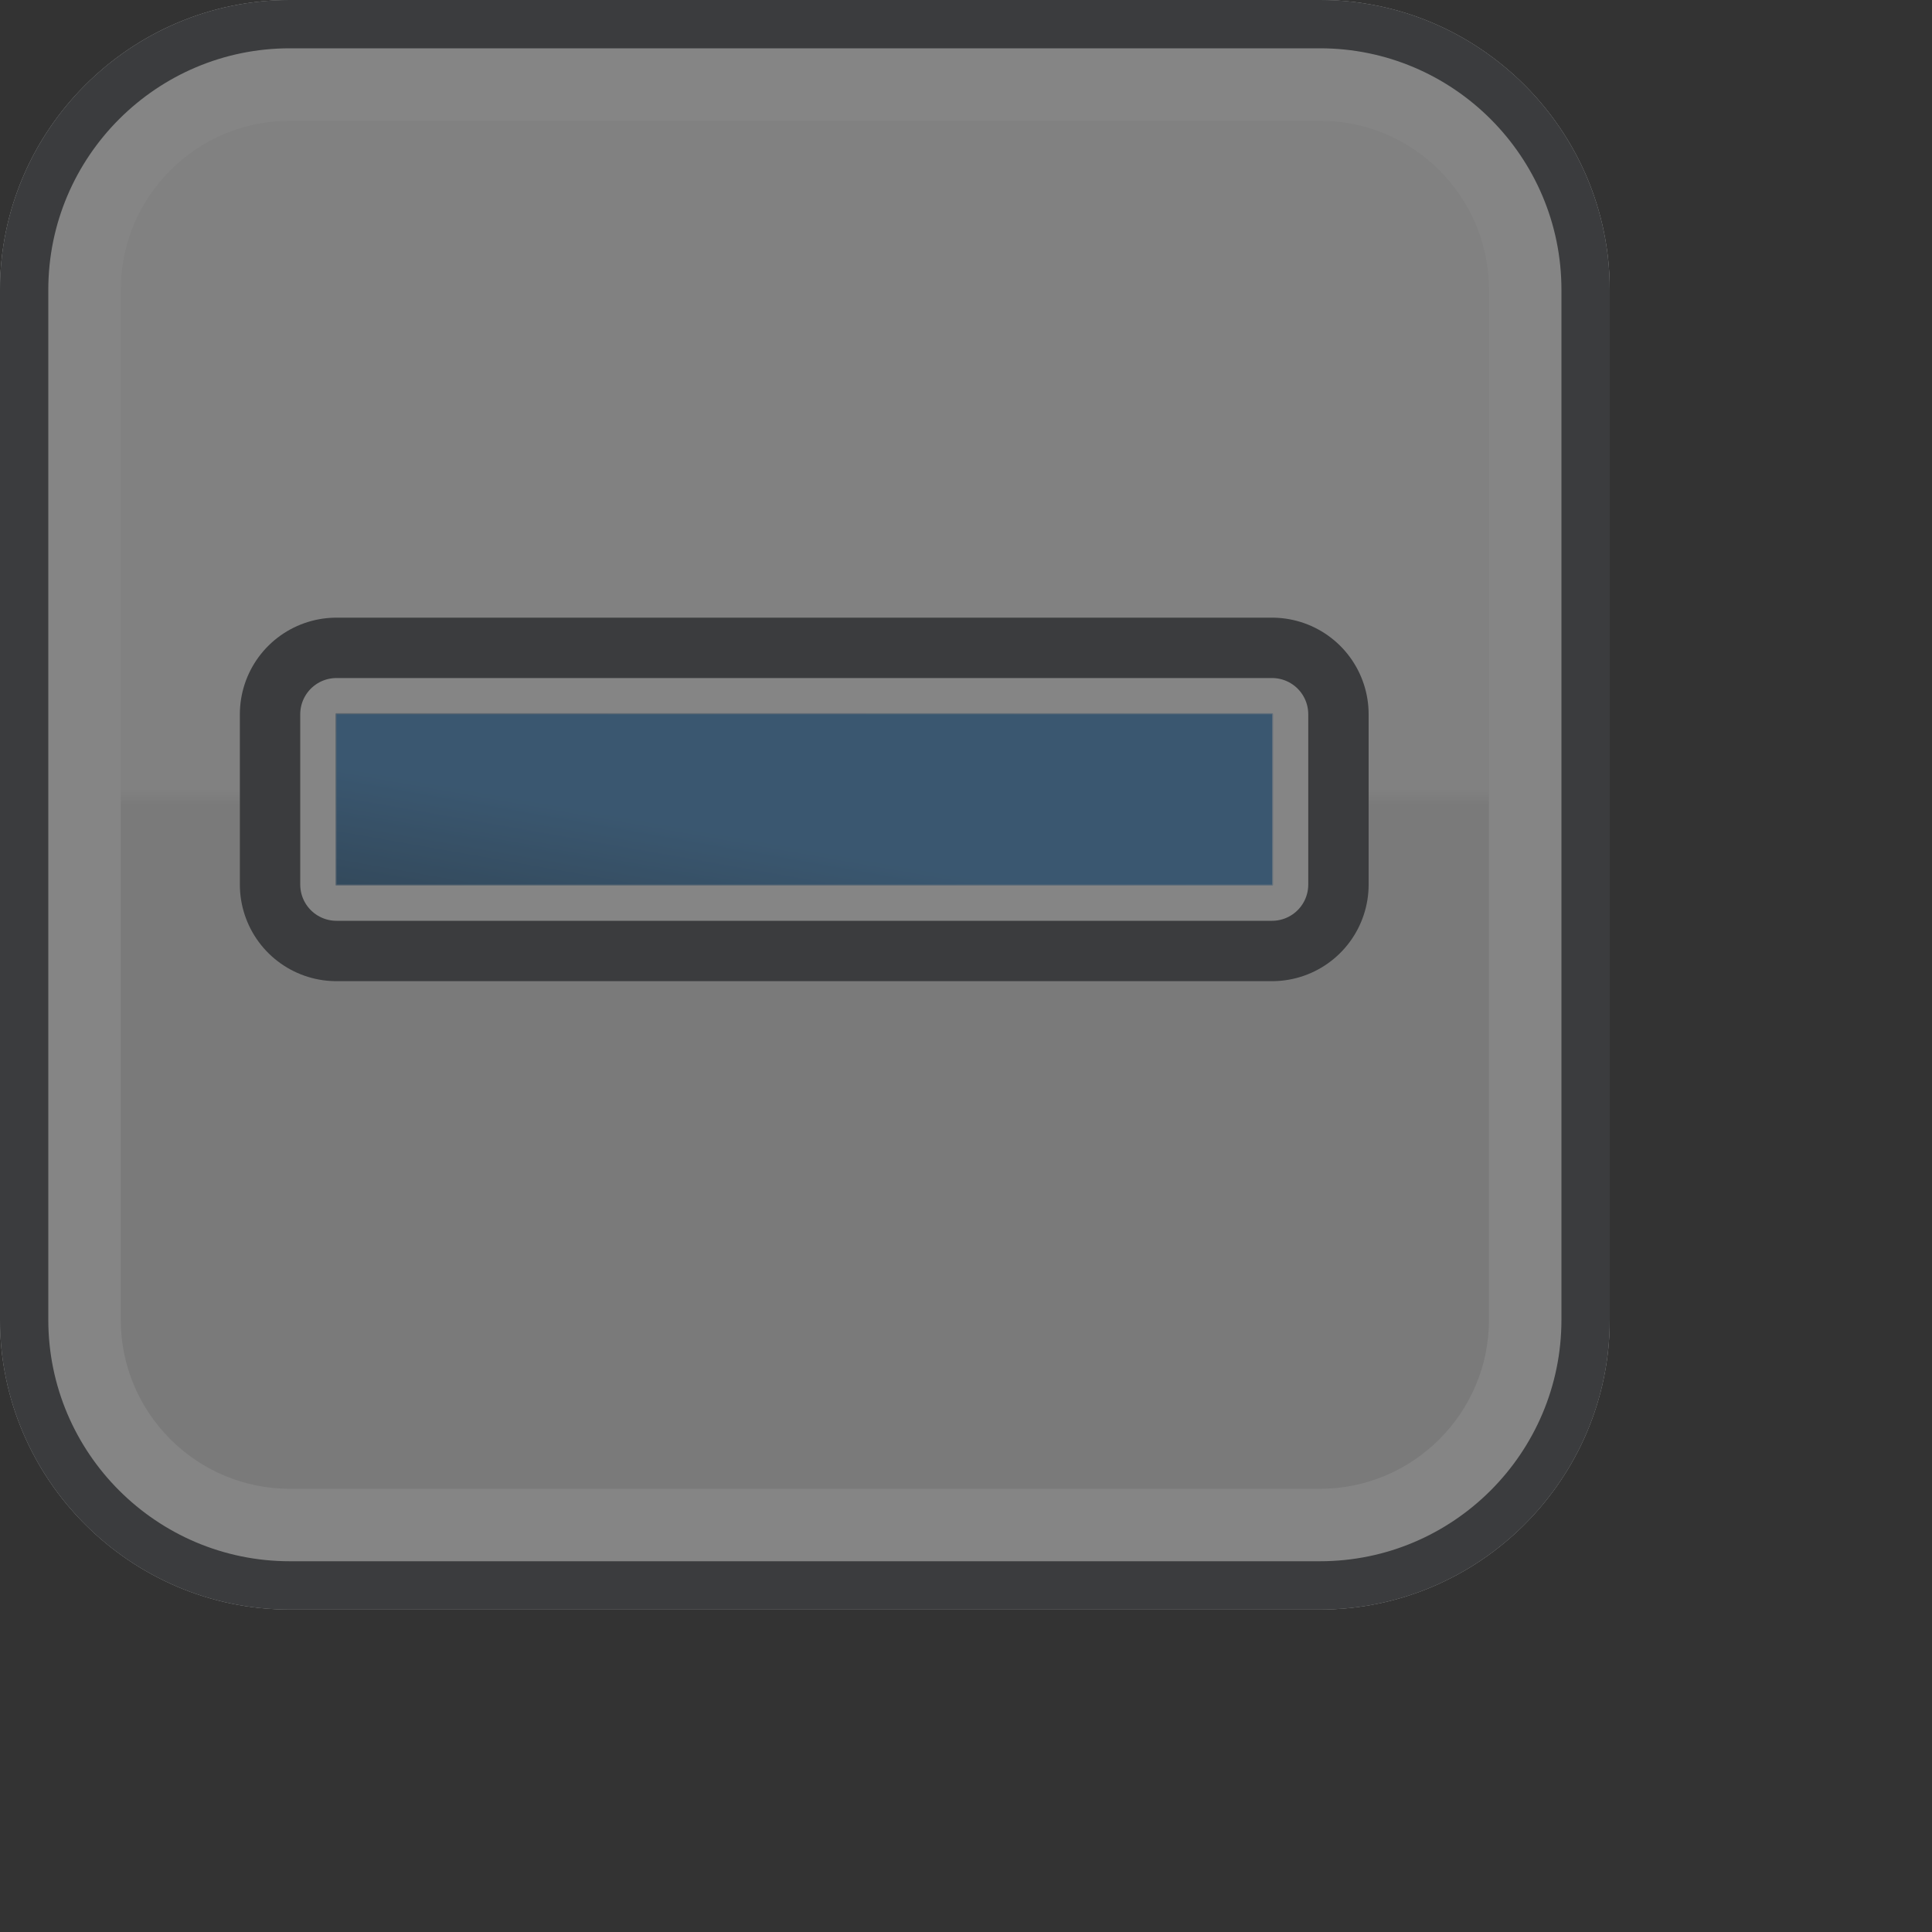 <?xml version="1.0" encoding="iso-8859-1"?>
<!-- Generator: Adobe Illustrator 16.0.0, SVG Export Plug-In . SVG Version: 6.00 Build 0)  -->
<!DOCTYPE svg PUBLIC "-//W3C//DTD SVG 1.1//EN" "http://www.w3.org/Graphics/SVG/1.1/DTD/svg11.dtd">
<svg version="1.1" xmlns="http://www.w3.org/2000/svg" xmlns:xlink="http://www.w3.org/1999/xlink" x="0px" y="0px" width="20px"
	 height="20px" viewBox="0 0 20 20" style="enable-background:new 0 0 20 20;" xml:space="preserve">
<rect x="0" y="0" width="20" height="20" fill="#333333" stroke="none"/>
<g id="checkbox-intermediate-disabled">
	<g>
		<rect id="le_wrappier_5_" style="fill:none;" width="20" height="20"/>
		<g style="opacity:0.4;">
			<g id="checkbox-2px-corner_16_">
				<linearGradient id="SVGID_1_" gradientUnits="userSpaceOnUse" x1="8.332" y1="0" x2="8.332" y2="16.663">
					<stop  offset="0" style="stop-color:#F5F5F5"/>
					<stop  offset="0.49" style="stop-color:#F5F5F5"/>
					<stop  offset="0.5" style="stop-color:#E4E4E4"/>
					<stop  offset="1" style="stop-color:#E4E4E4"/>
				</linearGradient>
				<path style="fill:url(#SVGID_1_);" d="M0,13.662c0,1.65,1.35,3,3,3h10.664c1.65,0,3-1.35,3-3V3c0-1.65-1.35-3-3-3H3
					C1.35,0,0,1.35,0,3V13.662z"/>
				<g>
					<path style="fill:#FFFFFF;" d="M13.664,1.25c0.965,0,1.75,0.785,1.75,1.75v10.662c0,0.965-0.785,1.75-1.75,1.75H3
						c-0.965,0-1.75-0.785-1.75-1.75V3c0-0.965,0.785-1.75,1.75-1.75H13.664 M13.664,0H3C1.35,0,0,1.35,0,3v10.662
						c0,1.65,1.35,3,3,3h10.664c1.65,0,3-1.35,3-3V3C16.664,1.35,15.314,0,13.664,0L13.664,0z"/>
				</g>
				<g>
					<path style="fill:#45494D;" d="M13.664,0.5c1.379,0,2.5,1.122,2.5,2.5v10.662c0,1.379-1.121,2.5-2.5,2.5H3
						c-1.378,0-2.5-1.121-2.5-2.5V3c0-1.378,1.122-2.5,2.5-2.5H13.664 M13.664,0H3C1.35,0,0,1.35,0,3v10.662c0,1.65,1.35,3,3,3
						h10.664c1.65,0,3-1.35,3-3V3C16.664,1.35,15.314,0,13.664,0L13.664,0z"/>
				</g>
			</g>
			<g id="intermediate-indicator_1_">
				
					<rect x="3.483" y="7.394" style="fill:none;stroke:#45494D;stroke-width:2;stroke-linecap:round;stroke-linejoin:round;stroke-miterlimit:10;" width="9.685" height="1.763"/>
				
					<rect x="3.483" y="7.394" style="fill:none;stroke:#FFFFFF;stroke-width:0.75;stroke-linecap:round;stroke-linejoin:round;stroke-miterlimit:10;" width="9.685" height="1.763"/>
				<linearGradient id="SVGID_2_" gradientUnits="userSpaceOnUse" x1="11.609" y1="11.031" x2="5.042" y2="5.521">
					<stop  offset="0" style="stop-color:#66A2D7"/>
					<stop  offset="1" style="stop-color:#517FA5"/>
				</linearGradient>
				
					<rect x="3.483" y="7.394" style="opacity:0.6;fill:none;stroke:url(#SVGID_2_);stroke-width:0.022;stroke-linecap:round;stroke-linejoin:round;stroke-miterlimit:10;" width="9.685" height="1.763"/>
				<linearGradient id="SVGID_3_" gradientUnits="userSpaceOnUse" x1="8.035" y1="9.929" x2="8.239" y2="8.771">
					<stop  offset="0" style="stop-color:#336B9A"/>
					<stop  offset="1" style="stop-color:#448CCA"/>
				</linearGradient>
				<rect x="3.483" y="7.394" style="fill:url(#SVGID_3_);" width="9.685" height="1.763"/>
			</g>
		</g>
	</g>
</g>
<g id="Layer_1">
</g>
</svg>
